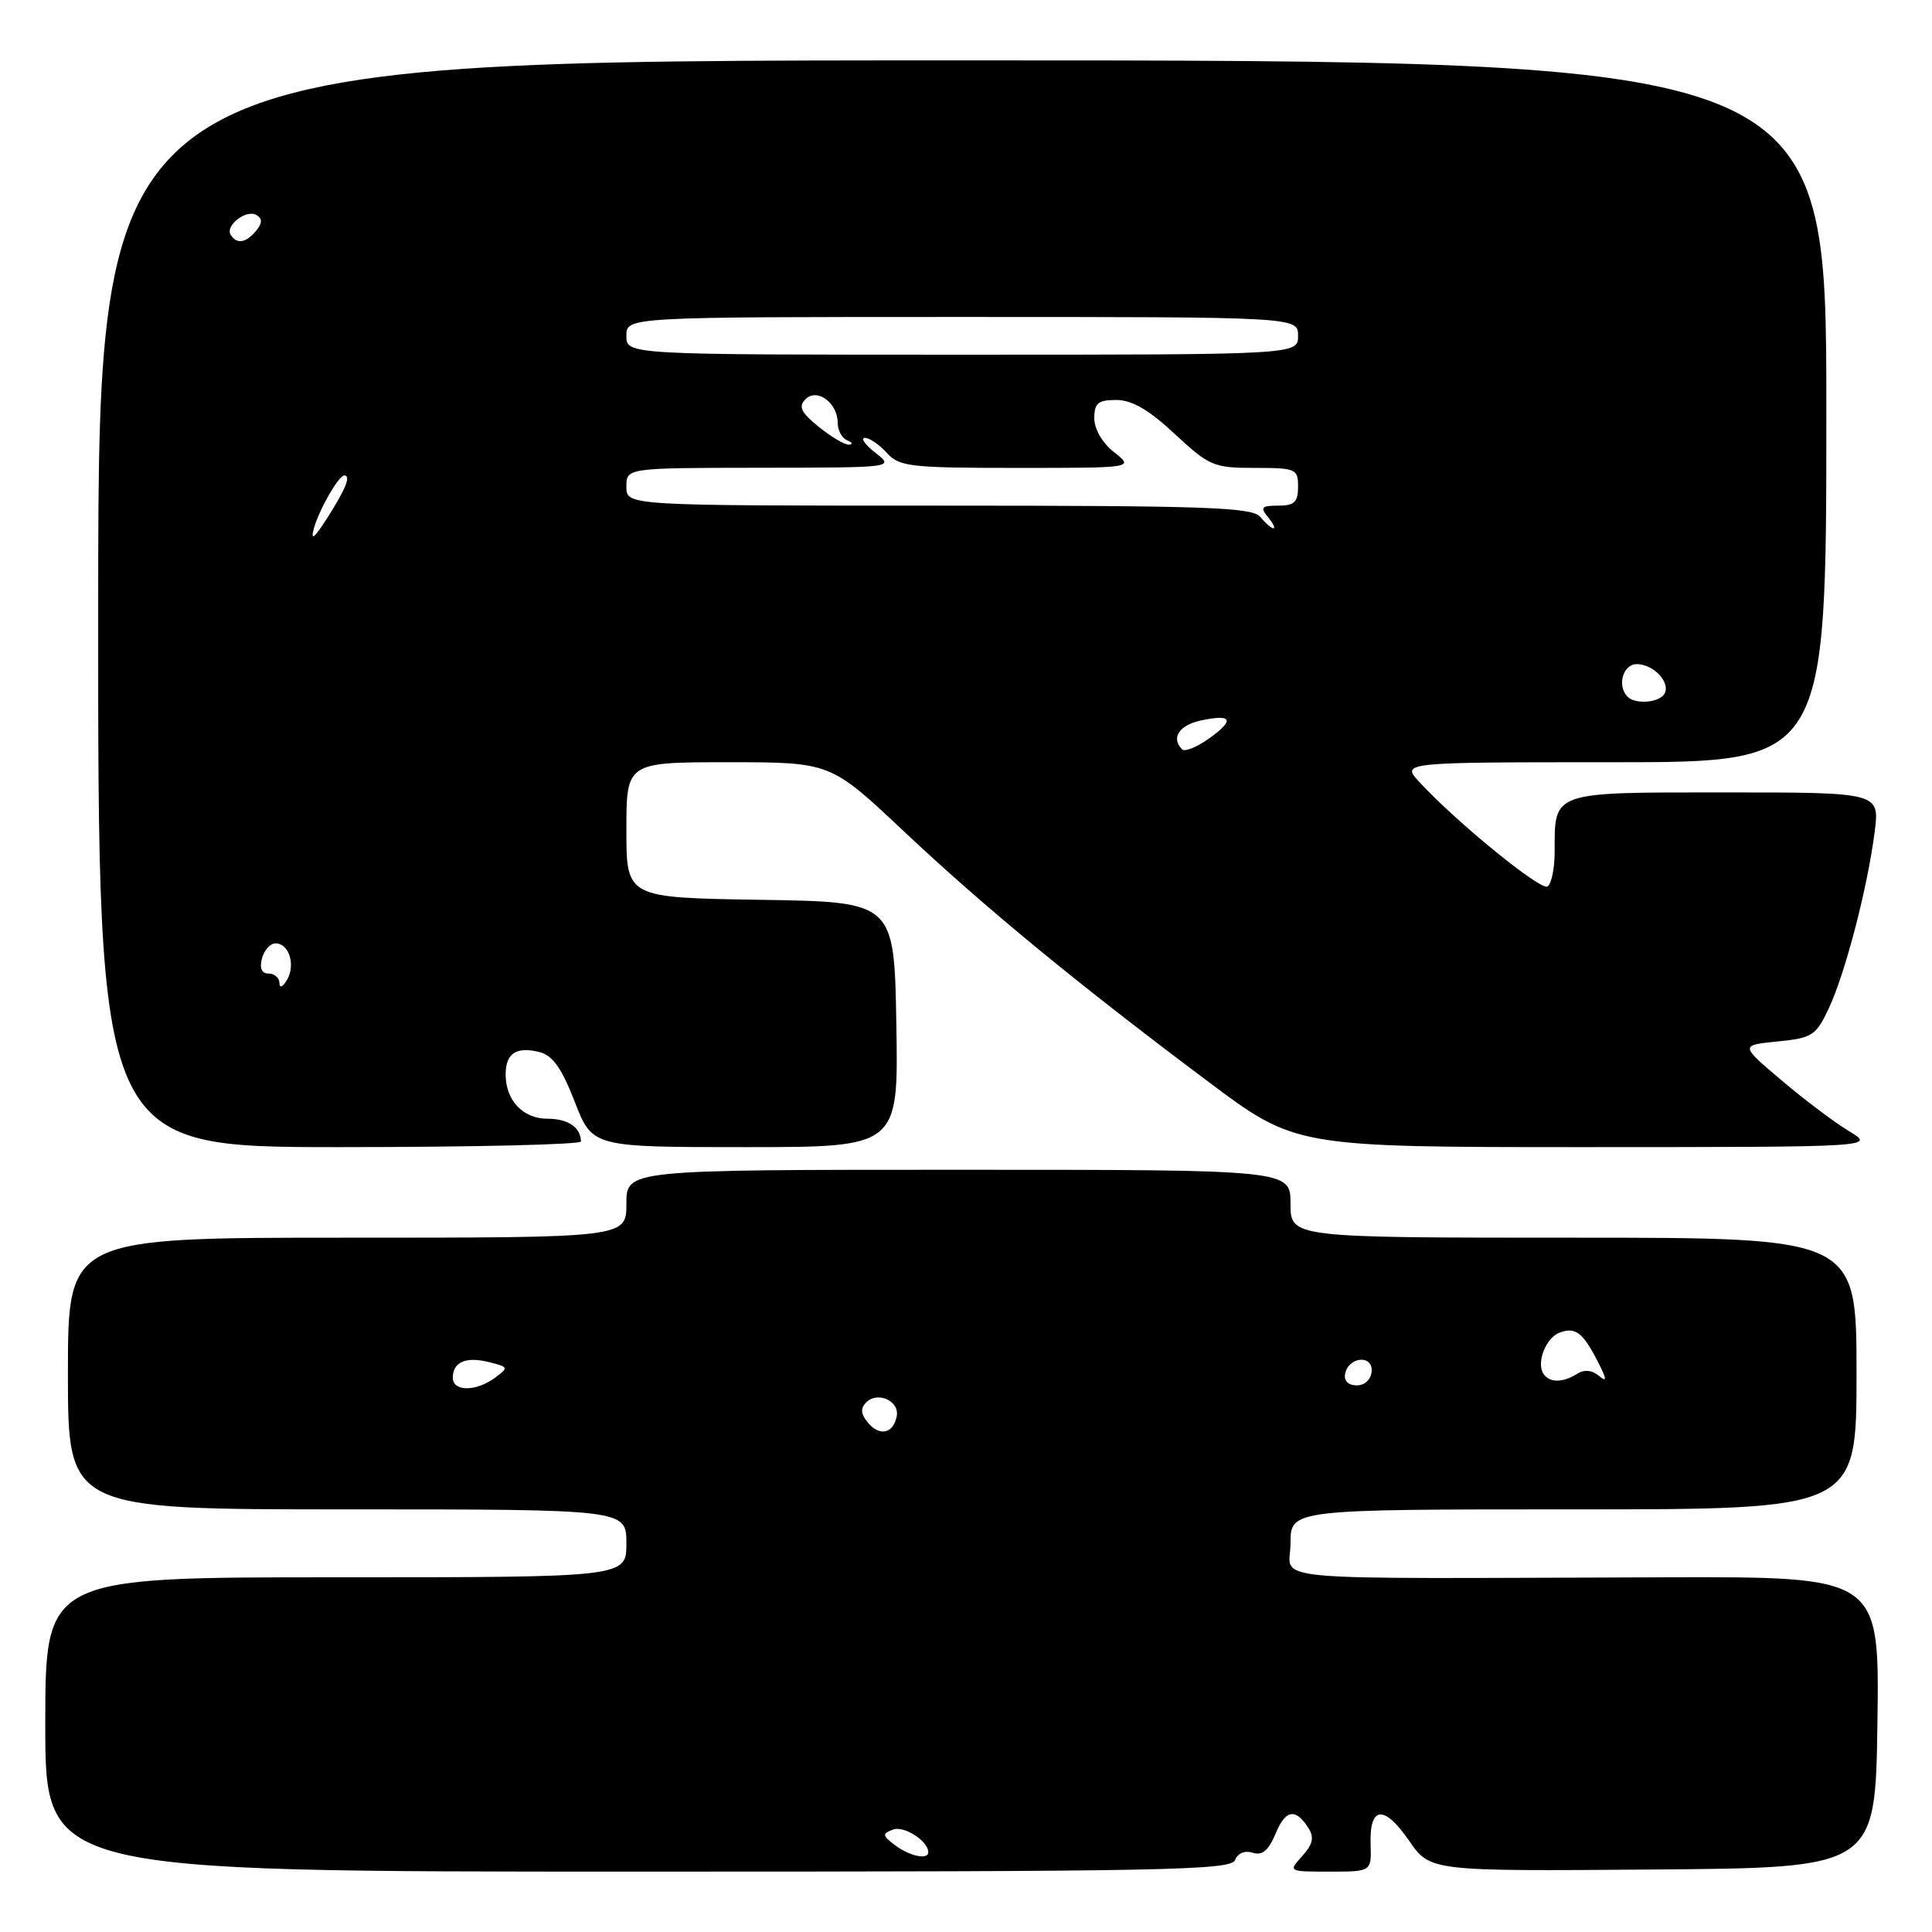 <?xml version="1.0" encoding="UTF-8" standalone="no"?>
<!DOCTYPE svg PUBLIC "-//W3C//DTD SVG 1.1//EN" "http://www.w3.org/Graphics/SVG/1.1/DTD/svg11.dtd" >
<svg xmlns="http://www.w3.org/2000/svg" xmlns:xlink="http://www.w3.org/1999/xlink" version="1.1" viewBox="0 0 256 256">
 <g >
 <path fill="currentColor"
d=" M 163.65 246.47 C 164.00 245.56 164.94 245.16 165.99 245.50 C 167.26 245.90 168.08 245.21 169.01 242.99 C 170.34 239.76 171.68 239.54 173.39 242.25 C 174.16 243.47 173.95 244.40 172.55 245.94 C 170.69 248.00 170.70 248.00 176.21 248.00 C 181.73 248.00 181.73 248.00 181.61 244.35 C 181.46 239.28 183.40 239.11 186.71 243.90 C 189.50 247.95 189.50 247.95 219.00 247.72 C 248.50 247.50 248.50 247.50 248.77 228.21 C 249.04 208.92 249.04 208.92 220.77 209.00 C 165.63 209.17 171.00 209.65 171.00 204.50 C 171.00 200.00 171.00 200.00 208.50 200.00 C 246.00 200.00 246.00 200.00 246.00 182.00 C 246.00 164.00 246.00 164.00 208.50 164.00 C 171.00 164.00 171.00 164.00 171.00 159.50 C 171.00 155.00 171.00 155.00 127.00 155.00 C 83.00 155.00 83.00 155.00 83.00 159.50 C 83.00 164.00 83.00 164.00 46.00 164.00 C 9.00 164.00 9.00 164.00 9.00 182.00 C 9.00 200.00 9.00 200.00 46.00 200.00 C 83.00 200.00 83.00 200.00 83.00 204.50 C 83.00 209.00 83.00 209.00 44.50 209.00 C 6.00 209.00 6.00 209.00 6.00 228.50 C 6.00 248.00 6.00 248.00 84.53 248.00 C 154.09 248.00 163.13 247.83 163.65 246.47 Z  M 76.98 151.25 C 76.95 149.38 75.27 148.24 72.58 148.24 C 69.31 148.25 67.00 145.82 67.00 142.37 C 67.00 139.57 68.41 138.64 71.47 139.40 C 73.23 139.85 74.43 141.53 76.16 146.00 C 78.49 152.00 78.49 152.00 98.77 152.00 C 119.05 152.00 119.05 152.00 118.77 135.75 C 118.50 119.50 118.50 119.50 100.75 119.23 C 83.00 118.95 83.00 118.95 83.00 109.98 C 83.00 101.00 83.00 101.00 96.52 101.00 C 110.05 101.00 110.05 101.00 119.75 110.14 C 130.55 120.30 142.72 130.31 160.09 143.32 C 171.67 152.00 171.67 152.00 210.09 152.00 C 248.50 151.99 248.50 151.99 245.00 149.88 C 243.07 148.72 239.04 145.68 236.04 143.13 C 230.57 138.50 230.57 138.50 235.53 138.00 C 240.14 137.54 240.63 137.22 242.33 133.60 C 244.51 128.95 247.47 117.57 248.40 110.25 C 249.07 105.00 249.07 105.00 228.57 105.00 C 205.46 105.00 206.00 104.81 206.00 112.88 C 206.00 115.08 205.57 117.14 205.05 117.47 C 204.14 118.03 192.96 108.93 188.08 103.63 C 185.65 101.00 185.65 101.00 213.83 101.00 C 242.00 101.00 242.00 101.00 242.00 54.50 C 242.00 8.00 242.00 8.00 127.52 8.00 C 13.05 8.00 13.05 8.00 13.01 80.00 C 12.98 152.00 12.98 152.00 44.99 152.00 C 62.60 152.00 76.99 151.66 76.98 151.25 Z  M 118.60 244.50 C 116.90 243.21 116.87 242.99 118.32 242.43 C 119.77 241.87 123.00 243.94 123.00 245.43 C 123.00 246.48 120.52 245.95 118.60 244.50 Z  M 114.99 188.49 C 114.05 187.35 113.99 186.61 114.78 185.82 C 116.29 184.31 119.22 185.64 118.82 187.66 C 118.37 189.98 116.55 190.37 114.99 188.49 Z  M 60.00 182.56 C 60.00 180.46 61.74 179.72 64.81 180.49 C 67.40 181.14 67.43 181.21 65.56 182.58 C 63.05 184.42 60.00 184.40 60.00 182.56 Z  M 178.23 182.05 C 178.67 179.76 181.92 179.46 181.75 181.72 C 181.66 182.80 180.84 183.57 179.77 183.57 C 178.67 183.57 178.05 182.97 178.23 182.05 Z  M 204.49 181.99 C 203.57 180.50 204.85 177.27 206.63 176.59 C 208.71 175.79 209.71 176.53 211.66 180.31 C 212.93 182.77 212.98 183.23 211.87 182.31 C 210.94 181.53 209.92 181.44 208.97 182.04 C 207.04 183.26 205.27 183.24 204.49 181.99 Z  M 37.03 130.25 C 37.01 129.56 36.37 129.00 35.59 129.00 C 34.68 129.00 34.37 128.30 34.71 127.00 C 35.00 125.90 35.81 125.00 36.51 125.00 C 38.30 125.00 39.19 127.85 38.03 129.84 C 37.46 130.81 37.05 130.98 37.03 130.25 Z  M 156.64 99.30 C 155.14 97.80 156.22 96.11 159.07 95.48 C 163.28 94.56 163.67 95.39 160.19 97.86 C 158.59 99.01 156.99 99.65 156.64 99.30 Z  M 215.67 92.33 C 214.23 90.90 215.04 88.00 216.88 88.00 C 219.13 88.00 221.43 90.49 220.53 91.96 C 219.81 93.12 216.70 93.36 215.67 92.33 Z  M 41.60 70.00 C 42.28 67.52 44.88 63.00 45.62 63.00 C 46.52 63.00 45.83 64.75 43.45 68.50 C 41.64 71.34 41.10 71.78 41.60 70.00 Z  M 167.00 68.50 C 165.93 67.21 159.94 67.00 124.38 67.00 C 83.00 67.00 83.00 67.00 83.00 64.50 C 83.00 62.00 83.00 62.00 100.75 61.98 C 118.50 61.96 118.50 61.96 116.00 60.00 C 114.62 58.92 113.99 58.03 114.60 58.02 C 115.20 58.01 116.50 58.90 117.50 60.00 C 119.16 61.84 120.58 62.00 134.79 62.00 C 150.27 62.00 150.27 62.00 147.63 59.93 C 146.08 58.71 145.00 56.86 145.00 55.43 C 145.00 53.41 145.50 53.00 147.92 53.00 C 149.99 53.00 152.23 54.30 155.66 57.50 C 160.23 61.75 160.81 62.00 166.25 62.00 C 171.72 62.00 172.00 62.12 172.00 64.50 C 172.00 66.53 171.51 67.00 169.38 67.00 C 167.16 67.00 166.95 67.23 168.00 68.50 C 168.68 69.33 169.02 70.00 168.74 70.00 C 168.47 70.00 167.68 69.33 167.00 68.50 Z  M 108.50 56.57 C 106.15 54.67 105.76 53.88 106.71 52.92 C 108.24 51.35 111.00 53.36 111.00 56.04 C 111.00 57.03 111.56 58.06 112.25 58.34 C 112.94 58.62 113.05 58.88 112.50 58.92 C 111.95 58.96 110.15 57.90 108.50 56.57 Z  M 83.00 44.50 C 83.00 42.00 83.00 42.00 127.50 42.00 C 172.00 42.00 172.00 42.00 172.00 44.50 C 172.00 47.00 172.00 47.00 127.50 47.00 C 83.00 47.00 83.00 47.00 83.00 44.50 Z  M 30.57 31.11 C 29.80 29.87 32.68 27.68 34.00 28.50 C 34.79 28.99 34.76 29.58 33.93 30.59 C 32.59 32.20 31.36 32.40 30.57 31.11 Z "/>
</g>
</svg>